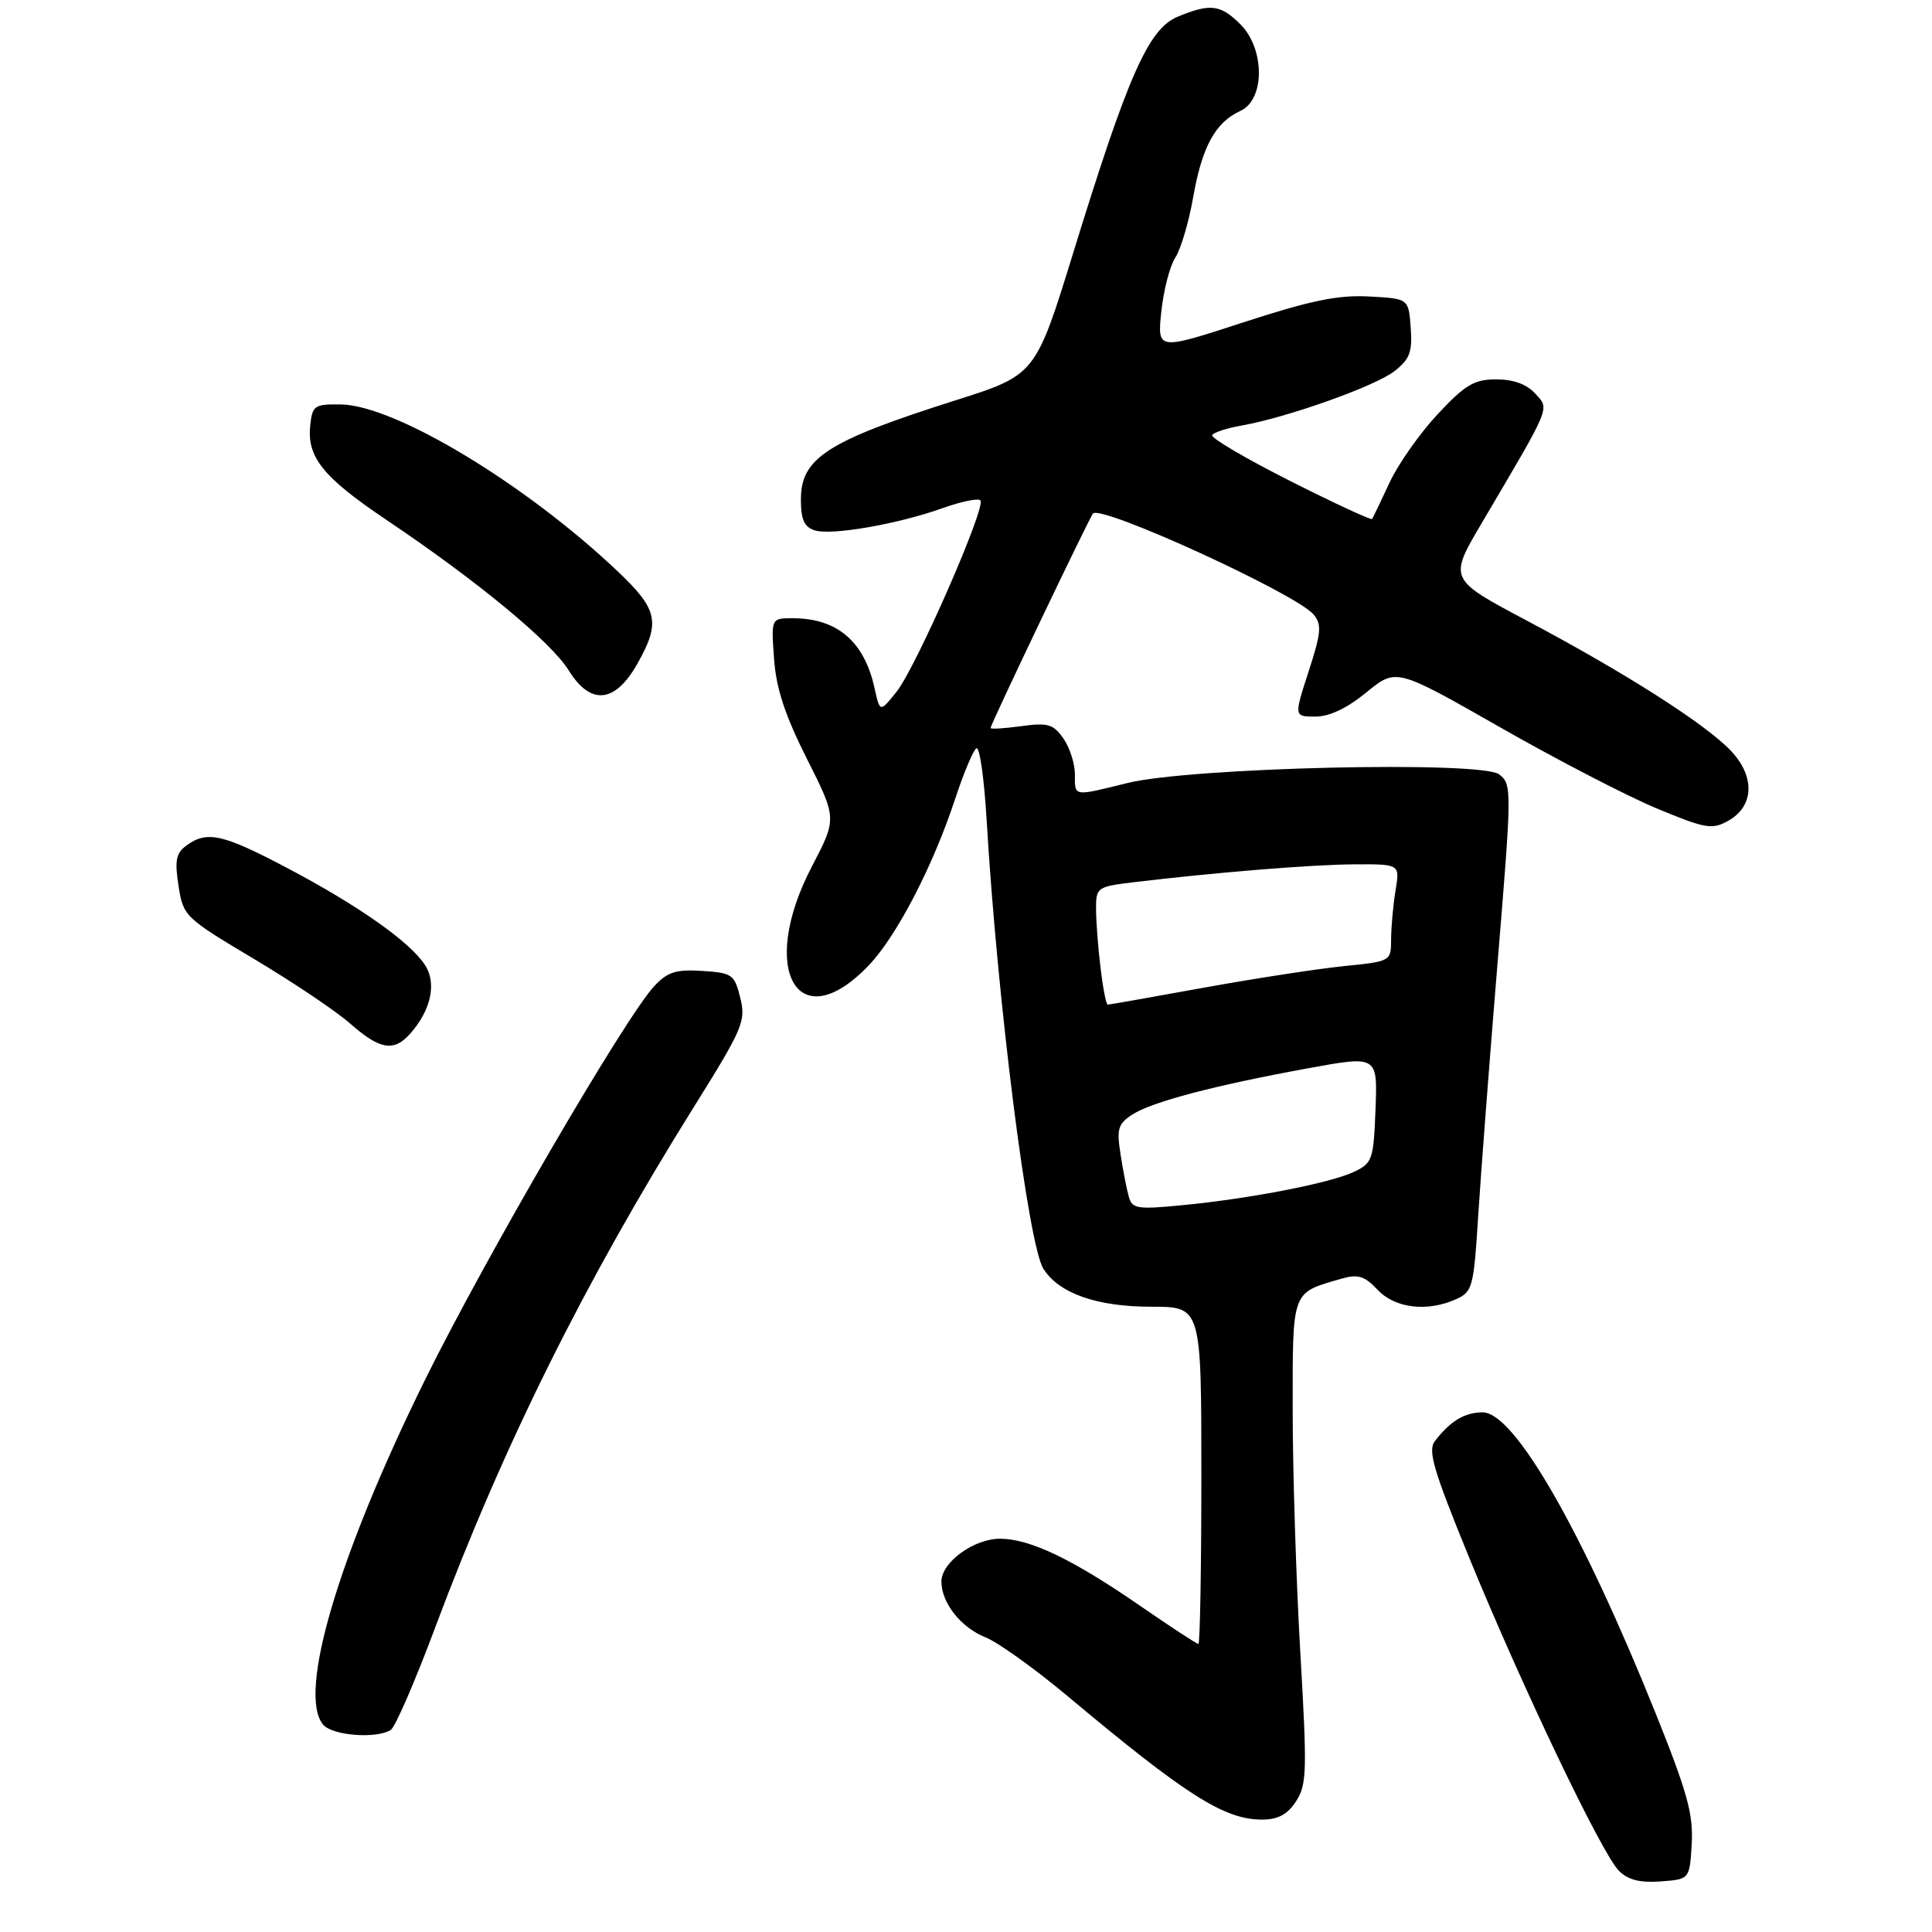 <?xml version="1.0" encoding="UTF-8" standalone="no"?>
<!DOCTYPE svg PUBLIC "-//W3C//DTD SVG 1.1//EN" "http://www.w3.org/Graphics/SVG/1.1/DTD/svg11.dtd" >
<svg xmlns="http://www.w3.org/2000/svg" xmlns:xlink="http://www.w3.org/1999/xlink" version="1.1" viewBox="0 0 275 275">
 <g >
 <path fill="currentColor"
d=" M 240.80 262.44 C 241.04 258.25 240.17 255.11 235.69 243.94 C 225.16 217.73 215.52 200.97 211.01 201.03 C 208.45 201.06 206.47 202.25 204.25 205.11 C 203.20 206.45 204.01 209.20 209.08 221.61 C 216.59 239.97 228.01 263.88 230.44 266.30 C 231.73 267.58 233.43 268.02 236.37 267.80 C 240.50 267.50 240.50 267.50 240.80 262.44 Z  M 184.47 256.41 C 186.02 254.04 186.07 252.15 185.08 235.12 C 184.49 224.85 184.00 209.38 184.00 200.75 C 184.00 183.44 183.76 184.08 191.05 181.98 C 193.30 181.34 194.26 181.64 196.09 183.59 C 198.57 186.24 203.20 186.78 207.32 184.90 C 209.59 183.87 209.78 183.14 210.40 173.15 C 210.77 167.29 212.01 151.06 213.16 137.08 C 215.21 112.22 215.22 111.63 213.38 110.22 C 210.83 108.27 169.48 109.23 160.50 111.45 C 152.68 113.38 153.00 113.43 153.00 110.22 C 153.00 108.69 152.26 106.39 151.36 105.11 C 149.93 103.07 149.16 102.84 145.36 103.36 C 142.96 103.69 141.00 103.81 141.00 103.62 C 141.00 103.10 155.11 73.57 155.58 73.09 C 156.82 71.84 184.56 84.55 186.99 87.48 C 188.16 88.90 188.06 90.06 186.27 95.57 C 184.18 102.00 184.18 102.00 187.24 102.00 C 189.24 102.00 191.74 100.81 194.51 98.54 C 198.73 95.09 198.73 95.09 213.43 103.47 C 221.51 108.09 231.57 113.30 235.79 115.06 C 242.77 117.96 243.69 118.12 245.98 116.84 C 249.71 114.76 249.85 110.50 246.33 106.82 C 242.66 102.99 231.31 95.76 217.35 88.35 C 206.20 82.44 206.20 82.44 210.90 74.47 C 220.93 57.46 220.58 58.30 218.52 56.02 C 217.31 54.69 215.43 54.00 212.98 54.00 C 209.83 54.00 208.58 54.74 204.65 58.94 C 202.11 61.66 199.02 66.04 197.79 68.69 C 196.55 71.34 195.44 73.67 195.31 73.87 C 195.19 74.08 189.92 71.63 183.60 68.44 C 177.28 65.25 172.30 62.32 172.54 61.93 C 172.78 61.54 174.67 60.93 176.74 60.57 C 183.24 59.42 195.78 54.96 198.50 52.82 C 200.68 51.11 201.05 50.10 200.80 46.64 C 200.50 42.50 200.50 42.50 194.84 42.20 C 190.41 41.97 186.55 42.77 176.96 45.89 C 164.73 49.88 164.73 49.88 165.30 44.36 C 165.62 41.33 166.51 37.87 167.29 36.67 C 168.07 35.48 169.21 31.63 169.83 28.11 C 171.09 20.89 172.99 17.42 176.55 15.79 C 180.07 14.19 180.07 6.98 176.55 3.45 C 173.72 0.63 172.24 0.46 167.61 2.39 C 163.47 4.12 160.55 10.71 152.78 35.93 C 147.40 53.37 147.40 53.37 135.95 57.00 C 117.75 62.78 114.00 65.19 114.00 71.09 C 114.00 73.97 114.47 75.01 115.97 75.49 C 118.36 76.25 127.79 74.61 134.23 72.31 C 136.83 71.38 139.22 70.89 139.55 71.22 C 140.42 72.09 130.39 94.98 127.62 98.46 C 125.25 101.42 125.25 101.42 124.49 97.98 C 123.03 91.30 119.17 88.00 112.83 88.00 C 109.76 88.00 109.76 88.00 110.18 93.77 C 110.48 98.01 111.73 101.79 114.86 108.02 C 119.13 116.50 119.13 116.50 115.57 123.32 C 107.83 138.13 113.62 148.04 123.75 137.31 C 127.70 133.12 132.83 123.21 135.94 113.76 C 137.16 110.05 138.53 106.79 138.98 106.51 C 139.44 106.23 140.09 110.84 140.44 116.75 C 141.95 142.40 146.35 177.20 148.52 180.60 C 150.74 184.11 156.13 186.00 163.90 186.00 C 171.00 186.00 171.00 186.00 171.00 210.00 C 171.00 223.20 170.81 234.00 170.58 234.00 C 170.35 234.00 166.55 231.52 162.15 228.48 C 152.63 221.92 146.63 219.05 142.38 219.02 C 138.65 219.00 134.00 222.37 134.00 225.11 C 134.00 228.16 136.78 231.67 140.30 233.07 C 142.06 233.77 147.32 237.54 152.00 241.46 C 168.82 255.54 174.27 259.00 179.62 259.00 C 181.91 259.00 183.24 258.29 184.47 256.41 Z  M 55.63 246.23 C 56.26 245.83 59.10 239.27 61.94 231.67 C 71.66 205.71 83.23 182.43 98.78 157.54 C 105.76 146.36 106.19 145.34 105.37 142.04 C 104.55 138.70 104.24 138.48 99.97 138.20 C 96.23 137.96 95.03 138.34 93.14 140.35 C 89.04 144.72 69.04 179.07 60.45 196.50 C 48.11 221.55 42.34 241.09 45.99 245.48 C 47.29 247.05 53.61 247.54 55.63 246.23 Z  M 58.28 147.25 C 61.34 143.87 62.21 139.97 60.49 137.35 C 58.33 134.05 51.05 128.92 40.88 123.55 C 31.71 118.71 29.47 118.21 26.55 120.34 C 25.05 121.44 24.85 122.46 25.41 126.09 C 26.09 130.42 26.27 130.60 36.16 136.50 C 41.70 139.80 47.86 143.94 49.86 145.71 C 54.02 149.37 56.02 149.74 58.28 147.25 Z  M 90.71 94.50 C 94.05 88.59 93.66 86.76 87.92 81.32 C 74.79 68.88 56.27 57.71 48.55 57.57 C 44.80 57.51 44.48 57.72 44.17 60.41 C 43.64 65.05 45.90 67.88 55.03 74.02 C 67.99 82.73 78.45 91.38 80.97 95.45 C 84.06 100.44 87.54 100.10 90.71 94.50 Z  M 160.68 170.37 C 160.39 169.34 159.85 166.62 159.50 164.32 C 158.93 160.67 159.14 159.96 161.17 158.65 C 163.98 156.83 172.86 154.50 186.18 152.06 C 196.08 150.25 196.08 150.25 195.79 157.87 C 195.52 165.05 195.34 165.55 192.77 166.78 C 189.44 168.38 177.99 170.61 168.36 171.54 C 161.90 172.17 161.16 172.06 160.68 170.37 Z  M 156.65 137.75 C 156.30 134.86 156.01 131.09 156.01 129.37 C 156.00 126.33 156.17 126.21 161.25 125.59 C 172.87 124.19 186.85 123.05 192.88 123.03 C 199.26 123.00 199.26 123.00 198.64 126.75 C 198.30 128.81 198.02 131.93 198.01 133.67 C 198.00 136.84 198.00 136.84 191.25 137.52 C 187.54 137.90 178.55 139.28 171.28 140.60 C 164.01 141.92 157.89 143.00 157.67 143.00 C 157.45 143.00 156.99 140.64 156.65 137.75 Z "/>
</g>
</svg>